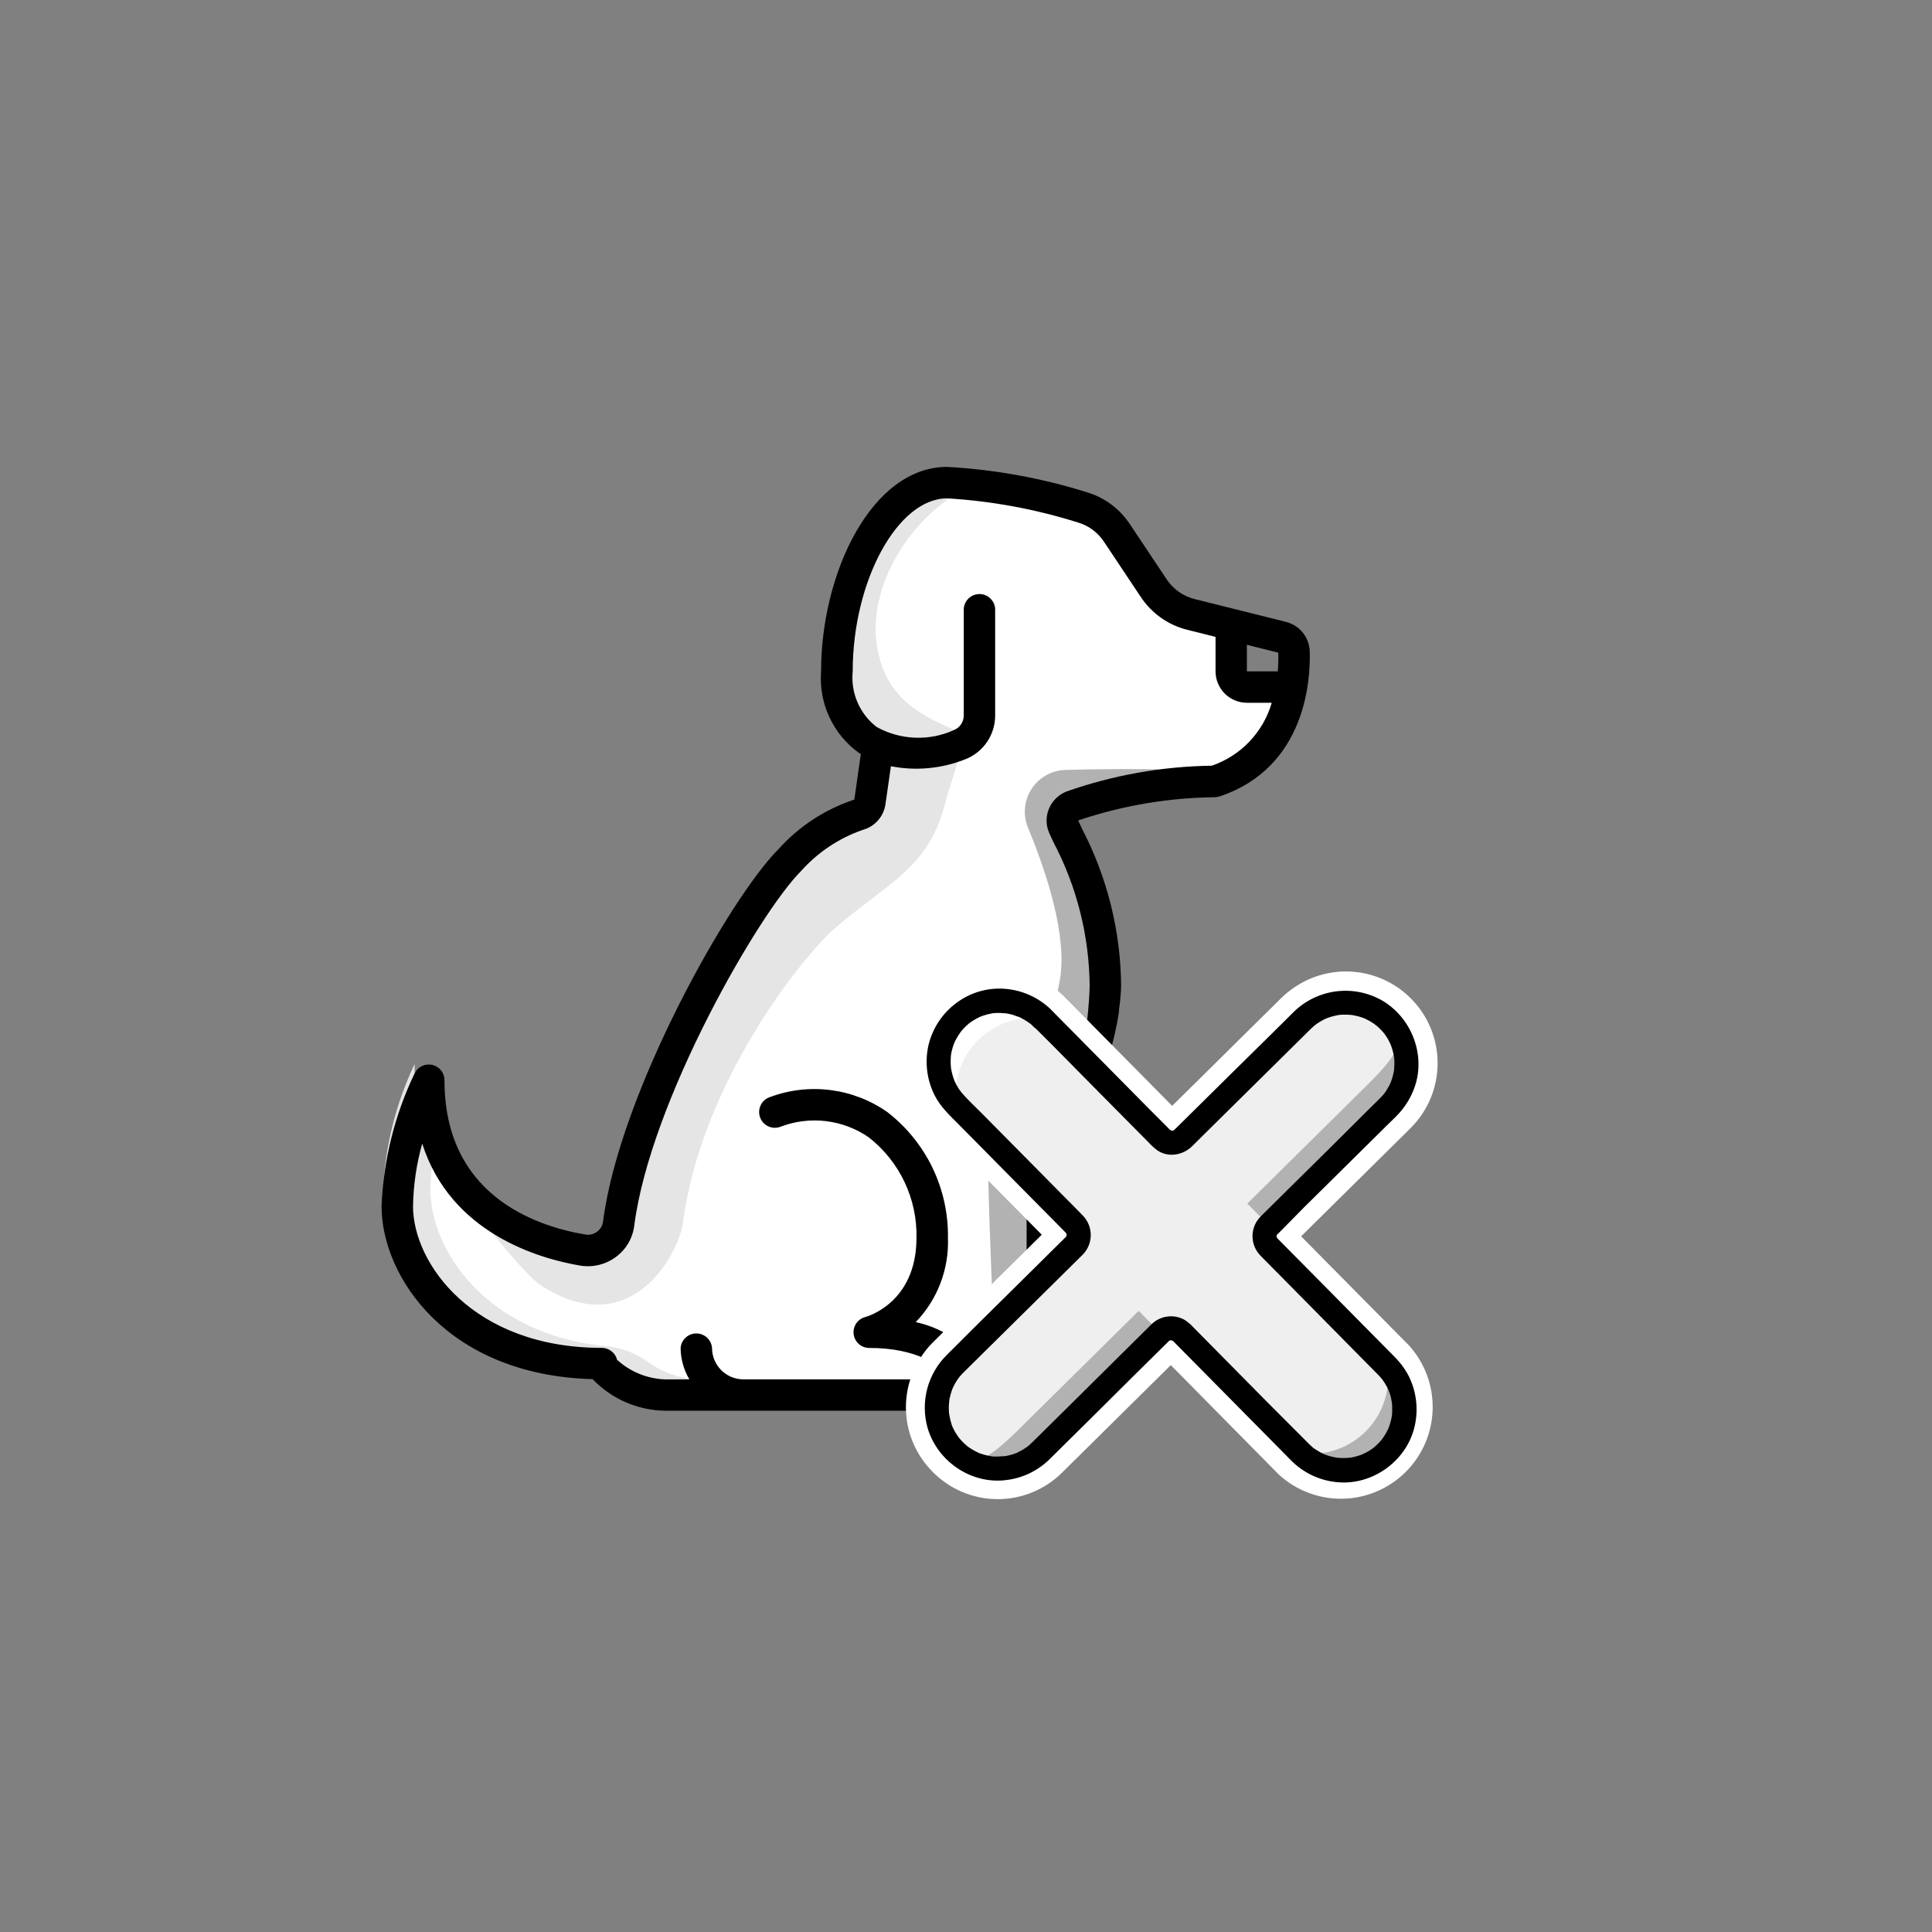 <svg width="120" height="120" viewBox="0 0 120 120" fill="none" xmlns="http://www.w3.org/2000/svg">
<rect x="0" y="0" width="120" height="120" fill="#808080" stroke="none"/>
<path d="M26.631 67.112C26.631 74.939 32.817 77.069 36.179 77.646C36.435 77.691 36.697 77.683 36.951 77.624C37.204 77.565 37.443 77.456 37.653 77.303C37.863 77.15 38.04 76.955 38.173 76.732C38.306 76.509 38.393 76.261 38.429 76.004C39.444 68.053 46.334 56.138 49.05 53.43C50.208 52.138 51.678 51.165 53.321 50.605C53.506 50.558 53.672 50.456 53.8 50.314C53.927 50.171 54.009 49.994 54.035 49.804L54.533 46.316C53.057 45.642 51.983 44.205 51.983 41.703C51.983 35.84 54.914 29.977 58.823 29.977C61.675 30.138 64.497 30.653 67.223 31.511C68.104 31.769 68.865 32.33 69.374 33.094L71.67 36.534C72.21 37.345 73.031 37.927 73.976 38.166L76.478 38.791V41.7C76.477 41.828 76.503 41.955 76.552 42.074C76.6 42.193 76.672 42.301 76.763 42.392C76.854 42.482 76.962 42.554 77.08 42.603C77.199 42.653 77.326 42.678 77.454 42.678H80.24C80.082 44.011 79.547 45.272 78.696 46.311C77.846 47.35 76.716 48.124 75.44 48.541C72.43 48.575 69.445 49.094 66.6 50.079C66.478 50.125 66.366 50.196 66.273 50.287C66.179 50.379 66.105 50.488 66.055 50.609C66.006 50.73 65.982 50.86 65.985 50.991C65.988 51.121 66.017 51.25 66.072 51.369C67.713 54.407 68.598 57.796 68.652 61.248C68.577 64.872 67.188 68.345 64.743 71.02V82.748C64.743 82.748 68.594 83.724 68.594 86.655H41.294C39.344 86.655 37.385 85.239 37.385 84.705C28.589 84.705 24.68 78.841 24.68 74.933C24.799 72.221 25.463 69.561 26.631 67.112Z" fill="white"/>
<path d="M60.789 30.113C60.137 30.029 59.48 29.983 58.821 29.977C54.912 29.977 51.981 35.84 51.981 41.703C51.981 44.205 53.055 45.642 54.531 46.316L54.033 49.8C54.007 49.989 53.925 50.166 53.798 50.309C53.671 50.452 53.504 50.553 53.319 50.601C51.677 51.162 50.207 52.136 49.05 53.43C46.334 56.138 38.168 69.877 37.152 77.832C37.083 78.363 28.193 72.927 27.752 73.231C28.137 73.335 32.172 78.906 33.592 79.832C38.653 83.132 41.622 78.844 42.309 76.452C42.354 76.305 42.388 76.154 42.41 76.002C43.427 68.052 48.816 60.65 51.533 57.942C55.095 54.755 57.72 54.08 58.772 49.629L60.002 45.642C58.526 44.968 55.952 44.179 54.914 41.702C52.827 36.75 57.374 30.98 60.789 30.113Z" fill="#E5E5E5"/>
<path d="M23.799 73.921C23.799 77.838 27.714 83.712 36.526 83.712C36.526 84.251 38.485 85.662 40.443 85.662H43.38C42.166 85.662 40.954 85.118 40.206 84.575C39.475 84.04 38.614 83.712 37.713 83.624C30.13 82.905 26.736 77.561 26.736 73.914C26.742 73.048 26.827 72.185 26.988 71.334C26.139 69.717 25.715 67.91 25.756 66.084C24.584 68.538 23.918 71.204 23.799 73.921Z" fill="#E5E5E5"/>
<path d="M73.112 47.797C73.112 47.797 69.362 47.722 66.163 47.823C65.743 47.837 65.333 47.952 64.968 48.16C64.602 48.367 64.293 48.66 64.065 49.013C63.838 49.367 63.7 49.77 63.663 50.188C63.626 50.607 63.691 51.028 63.853 51.416C65.001 54.183 66.302 58.119 65.832 60.865C65.031 65.529 61.73 67.029 61.431 69.329C61.13 71.628 61.931 86.652 61.931 86.652H68.593C68.593 86.652 68.355 82.959 64.743 82.745V71.02C64.743 71.02 69.64 65.882 68.593 59.031C67.546 52.181 65.308 52.239 66.055 50.608C66.802 48.978 73.112 47.797 73.112 47.797Z" fill="#B2B2B2"/>
<path d="M75.74 49.471C81.166 47.664 81.404 42.108 81.349 40.449C81.334 40.026 81.181 39.618 80.915 39.289C80.648 38.96 80.281 38.727 79.87 38.625L74.201 37.209C73.496 37.034 72.88 36.603 72.475 36L70.175 32.55C69.543 31.596 68.596 30.896 67.499 30.572C64.684 29.689 61.77 29.162 58.825 29C54.149 29 50.999 35.568 50.999 41.7C50.924 42.673 51.1 43.649 51.51 44.535C51.92 45.42 52.55 46.186 53.341 46.758C53.381 46.785 53.428 46.803 53.468 46.828L53.065 49.663C51.255 50.26 49.632 51.32 48.358 52.737C45.322 55.76 38.477 67.887 37.456 75.877C37.44 76.001 37.399 76.121 37.336 76.228C37.272 76.336 37.188 76.43 37.087 76.503C36.982 76.582 36.861 76.638 36.734 76.668C36.606 76.698 36.473 76.702 36.344 76.678C33.08 76.121 27.608 74.129 27.608 67.109C27.611 66.886 27.539 66.669 27.402 66.493C27.265 66.318 27.072 66.194 26.855 66.143C26.639 66.092 26.411 66.117 26.21 66.213C26.009 66.309 25.847 66.471 25.751 66.672C24.513 69.254 23.815 72.061 23.699 74.922C23.699 79.293 27.772 85.422 36.806 85.66C37.387 86.268 38.082 86.754 38.852 87.09C39.621 87.427 40.45 87.608 41.29 87.623H68.59C68.849 87.623 69.097 87.52 69.28 87.337C69.463 87.153 69.566 86.905 69.566 86.646C69.566 83.867 67.016 82.531 65.72 82.032V71.382C66.323 70.691 66.863 69.948 67.334 69.162C68.612 67.032 69.257 64.419 69.475 63.02C69.775 61.443 67.64 60.245 67.645 62.062C67.468 64.407 67.3 65.625 65.66 68.153C65.2 68.932 64.66 69.661 64.049 70.329C63.866 70.513 63.764 70.761 63.764 71.02V82.748C63.763 82.966 63.834 83.178 63.967 83.351C64.1 83.523 64.288 83.646 64.499 83.7C64.522 83.7 66.647 84.276 67.37 85.684H61.447C61.004 84.784 60.363 83.995 59.572 83.377C58.781 82.759 57.861 82.329 56.879 82.118C57.547 81.425 58.068 80.605 58.411 79.707C58.755 78.809 58.914 77.851 58.879 76.89C58.902 75.384 58.573 73.893 57.92 72.536C57.266 71.179 56.305 69.993 55.112 69.072C54.064 68.337 52.852 67.868 51.581 67.706C50.311 67.544 49.02 67.694 47.821 68.142C47.699 68.183 47.586 68.247 47.489 68.331C47.392 68.415 47.312 68.518 47.255 68.632C47.197 68.747 47.163 68.873 47.154 69.001C47.145 69.129 47.161 69.258 47.201 69.379C47.242 69.501 47.306 69.614 47.39 69.711C47.474 69.808 47.577 69.888 47.692 69.946C47.807 70.003 47.932 70.037 48.06 70.047C48.188 70.056 48.317 70.04 48.439 69.999C49.343 69.645 50.321 69.52 51.286 69.633C52.251 69.747 53.173 70.096 53.971 70.65C54.913 71.389 55.671 72.337 56.183 73.418C56.696 74.501 56.95 75.687 56.924 76.884C56.924 80.96 53.788 81.79 53.756 81.799C53.524 81.857 53.321 81.998 53.185 82.195C53.05 82.392 52.992 82.632 53.021 82.87C53.051 83.107 53.168 83.326 53.348 83.483C53.528 83.641 53.76 83.726 53.999 83.724C56.93 83.724 58.42 84.784 59.158 85.674H46.175C45.658 85.674 45.162 85.469 44.796 85.103C44.431 84.737 44.225 84.241 44.225 83.724C44.206 83.479 44.095 83.25 43.914 83.082C43.733 82.915 43.496 82.823 43.25 82.823C43.004 82.823 42.767 82.915 42.586 83.082C42.406 83.25 42.294 83.479 42.275 83.724C42.28 84.411 42.468 85.084 42.818 85.674H41.29C40.19 85.632 39.141 85.202 38.329 84.459C38.276 84.248 38.154 84.06 37.982 83.926C37.81 83.792 37.599 83.72 37.381 83.719C29.38 83.719 25.654 78.469 25.654 74.925C25.675 73.609 25.867 72.301 26.225 71.034C28 76.584 33.425 78.16 36.013 78.605C36.402 78.672 36.8 78.66 37.185 78.569C37.569 78.478 37.931 78.311 38.249 78.076C38.563 77.847 38.827 77.555 39.024 77.22C39.221 76.885 39.347 76.513 39.395 76.126C40.385 68.382 47.164 56.688 49.738 54.121C50.776 52.951 52.097 52.065 53.575 51.549C53.943 51.452 54.274 51.249 54.528 50.964C54.781 50.68 54.944 50.327 54.998 49.95L55.336 47.592C56.888 47.895 58.494 47.745 59.963 47.158C60.511 46.943 60.98 46.567 61.31 46.08C61.64 45.592 61.814 45.017 61.811 44.428V37.8C61.792 37.555 61.681 37.326 61.5 37.158C61.319 36.991 61.082 36.898 60.836 36.898C60.59 36.898 60.353 36.991 60.172 37.158C59.992 37.326 59.88 37.555 59.861 37.8V44.434C59.861 44.631 59.803 44.822 59.694 44.985C59.585 45.148 59.429 45.274 59.248 45.348C58.488 45.692 57.658 45.853 56.825 45.819C55.991 45.785 55.177 45.557 54.448 45.153C53.928 44.751 53.519 44.224 53.259 43.62C52.999 43.016 52.898 42.357 52.963 41.703C52.963 36.078 55.757 30.954 58.826 30.954C61.588 31.118 64.319 31.622 66.958 32.454C67.615 32.648 68.183 33.067 68.563 33.638L70.862 37.087C71.535 38.1 72.563 38.824 73.742 39.117L75.5 39.558V41.7C75.5 42.217 75.706 42.713 76.071 43.079C76.437 43.444 76.933 43.65 77.45 43.65H78.989C78.728 44.553 78.254 45.379 77.606 46.059C76.958 46.74 76.156 47.254 75.268 47.559C72.19 47.601 69.139 48.143 66.235 49.164C65.989 49.262 65.766 49.409 65.579 49.596C65.392 49.783 65.244 50.005 65.144 50.25C65.046 50.492 64.999 50.752 65.005 51.014C65.012 51.275 65.072 51.532 65.182 51.77L65.431 52.309C66.883 55.064 67.654 58.127 67.681 61.24C67.681 61.781 67.381 65.034 68.413 65.156C69.37 65.268 69.635 61.781 69.635 61.24C69.609 57.845 68.779 54.504 67.213 51.49L66.967 50.959C69.697 50.037 72.555 49.55 75.437 49.517C75.543 49.517 75.647 49.5 75.748 49.467L75.74 49.471ZM79.364 41.7H77.446V40.05L79.396 40.539C79.408 40.926 79.397 41.314 79.364 41.7Z" fill="black"/>
<path d="M58.683 69.242L66.058 76.703L58.597 84.079C57.702 84.964 57.195 86.168 57.188 87.427C57.18 88.685 57.673 89.895 58.557 90.79C59.442 91.685 60.646 92.192 61.904 92.199C63.163 92.207 64.373 91.714 65.268 90.829L86.935 69.403C87.378 68.966 87.731 68.445 87.973 67.871C88.215 67.296 88.341 66.68 88.345 66.057C88.349 65.434 88.23 64.816 87.995 64.239C87.76 63.662 87.413 63.137 86.976 62.694C86.538 62.251 86.017 61.898 85.443 61.656C84.869 61.414 84.252 61.288 83.629 61.284C83.006 61.28 82.389 61.399 81.812 61.634C81.234 61.869 80.709 62.216 80.266 62.654L72.805 70.031L65.428 62.569C64.544 61.675 63.34 61.167 62.082 61.16C60.824 61.152 59.614 61.645 58.719 62.529C57.824 63.413 57.316 64.617 57.309 65.875C57.301 67.134 57.794 68.344 58.678 69.239L58.683 69.242Z" fill="white"/>
<path d="M86.851 84.24L79.474 76.779L86.935 69.403C87.83 68.519 88.337 67.315 88.345 66.057C88.353 64.799 87.86 63.589 86.976 62.694C86.091 61.799 84.888 61.292 83.629 61.284C82.371 61.276 81.161 61.769 80.266 62.654L58.597 84.079C57.702 84.964 57.195 86.168 57.188 87.427C57.18 88.685 57.673 89.895 58.557 90.79C59.442 91.685 60.646 92.192 61.904 92.199C63.163 92.207 64.373 91.714 65.268 90.829L72.729 83.454L80.101 90.91C80.986 91.806 82.19 92.313 83.448 92.32C84.706 92.328 85.916 91.835 86.811 90.95C87.707 90.066 88.214 88.862 88.221 87.603C88.228 86.345 87.736 85.135 86.851 84.24Z" fill="#B2B2B2"/>
<path d="M84.849 82.216L77.472 74.755L84.933 67.38C86.767 65.567 88.083 63.894 86.266 62.059C85.388 61.173 84.196 60.669 82.948 60.654C81.7 60.64 80.496 61.117 79.598 61.983L72.136 69.359L67.469 64.636C67.031 64.193 66.51 63.841 65.936 63.599C65.362 63.357 64.745 63.23 64.122 63.227C62.864 63.219 61.654 63.712 60.759 64.596C59.864 65.48 59.357 66.684 59.349 67.942C59.342 69.201 59.834 70.41 60.719 71.305L65.388 76.029L57.93 83.4C57.054 84.289 56.562 85.487 56.562 86.734C56.562 87.983 57.054 89.18 57.93 90.069C59.742 91.902 61.431 90.609 63.264 88.797L70.725 81.421L78.1 88.882C78.985 89.778 80.189 90.285 81.448 90.292C82.706 90.3 83.916 89.807 84.811 88.922C85.706 88.038 86.213 86.834 86.221 85.575C86.228 84.317 85.735 83.107 84.85 82.212L84.849 82.216Z" fill="#EFEFEF"/>
<path d="M57.925 91.415C56.864 90.352 56.268 88.911 56.268 87.409C56.268 85.908 56.864 84.467 57.925 83.404L64.711 76.695L58.001 69.909C56.94 68.835 56.349 67.383 56.358 65.873C56.367 64.363 56.975 62.918 58.049 61.857C59.123 60.796 60.575 60.204 62.085 60.213C63.595 60.222 65.04 60.831 66.101 61.905L72.811 68.691L79.597 61.983C80.671 60.922 82.123 60.33 83.632 60.339C85.143 60.348 86.587 60.957 87.649 62.031C88.71 63.105 89.301 64.557 89.292 66.067C89.283 67.577 88.675 69.022 87.601 70.083L80.815 76.791L87.524 83.577C88.504 84.667 89.027 86.092 88.984 87.556C88.941 89.021 88.335 90.413 87.293 91.443C86.25 92.473 84.851 93.062 83.386 93.088C81.921 93.114 80.502 92.574 79.424 91.581L72.721 84.79L65.935 91.5C64.86 92.549 63.414 93.13 61.912 93.114C60.41 93.098 58.976 92.487 57.925 91.415ZM64.754 63.24C64.047 62.524 63.084 62.118 62.077 62.112C61.07 62.106 60.102 62.5 59.386 63.208C58.67 63.915 58.265 64.878 58.258 65.885C58.252 66.892 58.647 67.859 59.354 68.576L66.73 76.037C66.817 76.125 66.887 76.23 66.934 76.345C66.981 76.46 67.005 76.584 67.004 76.709C67.004 76.833 66.978 76.956 66.93 77.071C66.882 77.186 66.811 77.29 66.722 77.377L59.264 84.75C58.548 85.457 58.142 86.421 58.136 87.427C58.13 88.434 58.524 89.402 59.232 90.118C59.939 90.834 60.902 91.24 61.909 91.246C62.916 91.252 63.883 90.858 64.6 90.15L72.061 82.775C72.148 82.686 72.253 82.616 72.368 82.568C72.483 82.521 72.607 82.496 72.731 82.496C72.856 82.496 72.979 82.521 73.094 82.568C73.209 82.616 73.314 82.686 73.402 82.775L80.779 90.236C81.486 90.952 82.449 91.357 83.456 91.363C84.463 91.369 85.43 90.975 86.146 90.268C86.862 89.56 87.268 88.597 87.274 87.591C87.28 86.584 86.886 85.616 86.179 84.9L78.803 77.439C78.715 77.351 78.645 77.246 78.597 77.132C78.549 77.016 78.525 76.893 78.525 76.769C78.525 76.644 78.549 76.52 78.597 76.406C78.645 76.29 78.715 76.186 78.803 76.098L86.264 68.721C86.98 68.013 87.386 67.05 87.392 66.043C87.398 65.037 87.003 64.069 86.296 63.352C85.588 62.636 84.625 62.231 83.618 62.225C82.611 62.219 81.643 62.613 80.927 63.321L73.468 70.698C73.288 70.874 73.046 70.972 72.795 70.971C72.543 70.969 72.302 70.868 72.125 70.689L64.754 63.24Z" fill="white"/>
<path d="M65.284 62.709C64.497 61.946 63.466 61.487 62.373 61.413C61.335 61.343 60.306 61.639 59.464 62.25C58.566 62.892 57.929 63.836 57.672 64.909C57.431 65.963 57.565 67.066 58.051 68.031C58.422 68.767 59.033 69.321 59.605 69.898L62.035 72.357L64.713 75.066C65.2 75.558 65.691 76.046 66.172 76.542L66.196 76.566C66.289 76.656 66.178 76.512 66.205 76.566C66.283 76.737 66.205 76.488 66.237 76.618C66.244 76.645 66.249 76.675 66.257 76.701C66.286 76.791 66.246 76.639 66.25 76.644C66.254 76.648 66.238 76.76 66.25 76.76C66.262 76.76 66.29 76.609 66.25 76.731C66.243 76.758 66.232 76.785 66.226 76.812C66.202 76.899 66.24 76.76 66.244 76.764C66.231 76.789 66.216 76.814 66.201 76.838C66.157 76.924 66.287 76.76 66.211 76.821C66.202 76.821 66.195 76.839 66.186 76.847L66.144 76.887C65.96 77.07 65.776 77.25 65.593 77.431L63.255 79.745L60.501 82.467L58.816 84.15C58.226 84.73 57.803 85.458 57.592 86.258C57.381 87.059 57.389 87.901 57.616 88.697C58.23 90.777 60.328 92.205 62.495 91.93C63.489 91.813 64.418 91.376 65.141 90.684C65.276 90.553 65.41 90.418 65.543 90.287L67.725 88.129L70.501 85.371L72.406 83.489C72.46 83.434 72.516 83.379 72.571 83.326C72.583 83.313 72.601 83.299 72.613 83.286C72.673 83.214 72.574 83.323 72.573 83.313C72.571 83.302 72.638 83.274 72.646 83.268C72.721 83.207 72.528 83.296 72.624 83.268C72.65 83.268 72.679 83.251 72.704 83.244C72.837 83.205 72.595 83.244 72.733 83.244C72.751 83.244 72.852 83.244 72.748 83.244C72.644 83.244 72.791 83.259 72.817 83.265C72.843 83.271 72.9 83.316 72.832 83.265C72.764 83.214 72.832 83.265 72.844 83.278C72.955 83.364 72.775 83.199 72.873 83.304L72.918 83.349L73.127 83.562L75.127 85.584L77.884 88.373L79.951 90.465C80.079 90.594 80.203 90.726 80.337 90.85C81.138 91.593 82.178 92.028 83.27 92.076C85.432 92.175 87.471 90.605 87.891 88.476C88.109 87.416 87.95 86.312 87.441 85.358C87.21 84.947 86.923 84.571 86.587 84.242L84.796 82.431L82.054 79.657L79.826 77.407C79.677 77.257 79.514 77.096 79.362 76.938C79.341 76.915 79.275 76.839 79.327 76.908C79.408 77.01 79.24 76.758 79.308 76.878C79.351 76.953 79.308 76.878 79.308 76.862C79.293 76.826 79.284 76.789 79.281 76.751C79.281 76.751 79.281 76.9 79.293 76.806V76.719C79.293 76.719 79.255 76.869 79.293 76.778C79.302 76.752 79.312 76.651 79.333 76.641C79.354 76.63 79.257 76.763 79.32 76.691C79.327 76.681 79.353 76.62 79.365 76.618C79.35 76.618 79.273 76.718 79.365 76.638H79.374C79.39 76.623 79.405 76.606 79.421 76.59L81.001 74.987L83.74 72.279L86.126 69.919L86.727 69.329C87.191 68.866 87.555 68.313 87.797 67.704C88.617 65.68 87.742 63.282 85.892 62.169C85.032 61.665 84.031 61.455 83.04 61.57C82.049 61.685 81.123 62.12 80.401 62.808C79.951 63.249 79.501 63.7 79.051 64.147L76.366 66.792L73.849 69.281L73.114 70.008L72.957 70.158L72.945 70.17C72.855 70.266 73 70.152 72.936 70.18C72.912 70.197 72.887 70.211 72.862 70.224C72.862 70.216 72.999 70.183 72.91 70.203L72.828 70.228C72.709 70.264 72.856 70.204 72.858 70.228C72.859 70.252 72.776 70.228 72.77 70.228C72.679 70.239 72.829 70.228 72.828 70.239C72.826 70.249 72.598 70.135 72.7 70.206C72.802 70.276 72.689 70.189 72.664 70.176C72.585 70.137 72.709 70.198 72.703 70.207L72.659 70.167L72.65 70.156C72.634 70.138 72.616 70.122 72.6 70.106L72.383 69.886L71.551 69.054L68.966 66.439L66.392 63.836L65.278 62.709V63.77C65.418 63.629 65.498 63.438 65.498 63.239C65.498 63.04 65.418 62.85 65.278 62.709C65.135 62.572 64.945 62.495 64.748 62.495C64.55 62.495 64.36 62.572 64.218 62.709C64.08 62.851 64.003 63.041 64.003 63.239C64.003 63.437 64.08 63.627 64.218 63.77L65.401 64.95L67.951 67.534L70.501 70.109L71.322 70.938C71.488 71.119 71.67 71.285 71.865 71.436C72.492 71.886 73.344 71.778 73.919 71.308C73.977 71.262 74.028 71.211 74.08 71.159L74.666 70.578L77.022 68.25L79.743 65.561L81.392 63.93C81.431 63.892 81.469 63.853 81.51 63.816C81.55 63.779 81.604 63.73 81.659 63.688C81.659 63.688 81.724 63.638 81.722 63.636C81.721 63.635 81.609 63.72 81.677 63.67C81.779 63.597 81.883 63.52 81.99 63.461C82.096 63.401 82.189 63.345 82.29 63.295C82.341 63.278 82.391 63.256 82.439 63.23C82.439 63.23 82.303 63.282 82.381 63.255L82.478 63.218C82.699 63.14 82.926 63.081 83.156 63.041C83.306 63.015 83.017 63.054 83.156 63.041L83.337 63.024C83.449 63.024 83.56 63.024 83.672 63.024C83.785 63.024 83.894 63.039 84.007 63.048C84.093 63.056 83.935 63.039 83.935 63.039C83.96 63.044 83.986 63.049 84.011 63.051C84.079 63.063 84.148 63.077 84.214 63.092C84.323 63.115 84.433 63.145 84.54 63.18L84.689 63.231L84.761 63.26C84.859 63.292 84.635 63.2 84.728 63.245C84.945 63.343 85.154 63.459 85.351 63.593C85.376 63.611 85.453 63.687 85.481 63.687C85.481 63.687 85.374 63.599 85.436 63.654C85.456 63.672 85.478 63.688 85.499 63.706C85.597 63.789 85.69 63.877 85.78 63.971C85.87 64.064 85.939 64.147 86.014 64.239C86.07 64.305 85.978 64.195 85.98 64.194C85.994 64.217 86.009 64.239 86.026 64.26C86.068 64.319 86.107 64.377 86.146 64.439C86.201 64.528 86.254 64.62 86.296 64.715C86.325 64.77 86.35 64.826 86.377 64.881C86.386 64.899 86.418 64.983 86.377 64.881C86.337 64.779 86.377 64.893 86.389 64.912C86.472 65.131 86.534 65.357 86.575 65.588L86.588 65.664C86.605 65.748 86.579 65.594 86.579 65.594C86.579 65.643 86.591 65.697 86.596 65.743C86.605 65.864 86.609 65.985 86.608 66.105C86.606 66.225 86.6 66.329 86.59 66.439C86.585 66.465 86.582 66.49 86.581 66.516C86.581 66.516 86.606 66.366 86.59 66.444C86.579 66.504 86.57 66.564 86.558 66.623C86.536 66.734 86.509 66.841 86.476 66.95C86.46 67.008 86.44 67.067 86.421 67.124C86.409 67.153 86.349 67.329 86.383 67.228C86.418 67.128 86.359 67.279 86.346 67.306C86.32 67.362 86.291 67.418 86.263 67.472C86.209 67.573 86.149 67.672 86.086 67.772C86.052 67.824 86.014 67.875 85.978 67.921C85.895 68.037 86.055 67.833 85.962 67.941C85.889 68.025 85.819 68.108 85.741 68.187L85.65 68.277L85.024 68.895L82.651 71.257L79.939 73.936L78.343 75.516C78.013 75.825 77.817 76.251 77.797 76.703C77.777 77.155 77.935 77.597 78.237 77.934C78.346 78.057 78.466 78.169 78.582 78.287L80.609 80.337L83.337 83.1L85.351 85.14C85.475 85.266 85.603 85.388 85.722 85.518C85.763 85.566 85.804 85.617 85.846 85.668C85.888 85.719 85.813 85.63 85.813 85.623C85.813 85.615 85.853 85.678 85.862 85.689C85.936 85.79 86.004 85.894 86.068 86.002C86.132 86.111 86.179 86.204 86.227 86.302C86.239 86.326 86.249 86.35 86.26 86.374C86.296 86.451 86.236 86.319 86.236 86.316C86.25 86.376 86.272 86.434 86.3 86.489C86.337 86.595 86.37 86.703 86.397 86.812C86.424 86.922 86.428 87.058 86.467 87.166C86.467 87.166 86.451 87.016 86.458 87.096C86.458 87.121 86.458 87.147 86.458 87.172C86.458 87.224 86.467 87.276 86.47 87.323C86.47 87.442 86.47 87.564 86.47 87.684C86.47 87.744 86.47 87.804 86.46 87.864C86.46 87.894 86.431 88.059 86.452 87.944C86.473 87.828 86.443 87.995 86.437 88.023C86.425 88.091 86.41 88.158 86.395 88.225C86.37 88.326 86.341 88.425 86.309 88.525C86.29 88.584 86.269 88.641 86.248 88.698C86.248 88.716 86.212 88.802 86.248 88.698C86.284 88.594 86.248 88.707 86.233 88.728C86.134 88.946 86.014 89.153 85.874 89.347L85.828 89.412C85.778 89.481 85.859 89.367 85.862 89.367C85.825 89.407 85.79 89.449 85.757 89.493C85.672 89.589 85.582 89.682 85.487 89.77C85.448 89.808 85.406 89.844 85.366 89.88C85.326 89.916 85.186 90.016 85.272 89.958C85.357 89.9 85.218 89.994 85.195 90.009C85.136 90.049 85.076 90.088 85.015 90.126C84.925 90.18 84.832 90.23 84.736 90.276C84.678 90.296 84.622 90.323 84.57 90.354C84.57 90.354 84.706 90.3 84.628 90.329C84.595 90.339 84.564 90.353 84.531 90.365C84.319 90.442 84.101 90.5 83.879 90.538C83.688 90.572 83.987 90.538 83.848 90.538L83.698 90.552C83.578 90.559 83.458 90.562 83.338 90.559C83.218 90.556 83.115 90.546 83.004 90.537C82.918 90.529 83.076 90.546 83.076 90.546C83.05 90.541 83.025 90.537 82.999 90.534C82.939 90.523 82.879 90.513 82.82 90.499C82.711 90.475 82.602 90.447 82.495 90.412L82.345 90.363C82.312 90.351 82.281 90.338 82.248 90.327C82.15 90.293 82.374 90.385 82.281 90.342C82.072 90.247 81.871 90.135 81.68 90.007C81.627 89.975 81.577 89.939 81.531 89.898C81.621 89.985 81.571 89.93 81.513 89.879C81.454 89.828 81.374 89.757 81.308 89.692C81.192 89.577 81.078 89.46 80.962 89.343L78.901 87.278L76.168 84.513L74.194 82.516C74.013 82.31 73.805 82.129 73.576 81.978C73.256 81.799 72.887 81.726 72.523 81.77C72.159 81.814 71.819 81.974 71.551 82.224C71.515 82.257 71.482 82.291 71.448 82.326L69.781 83.976L67.057 86.676L64.722 88.986L64.136 89.564C64.075 89.625 64.012 89.685 63.946 89.743C63.925 89.761 63.773 89.894 63.855 89.825C63.935 89.755 63.8 89.862 63.778 89.879C63.676 89.951 63.57 90.018 63.462 90.079C63.37 90.132 63.276 90.18 63.179 90.23C63.007 90.309 63.268 90.2 63.141 90.246L62.969 90.308C62.861 90.344 62.754 90.374 62.644 90.4C62.593 90.412 62.544 90.423 62.494 90.432L62.417 90.445C62.303 90.465 62.361 90.445 62.437 90.445C62.215 90.445 61.987 90.48 61.768 90.468C61.717 90.468 61.666 90.468 61.618 90.457C61.584 90.458 61.549 90.454 61.516 90.445C61.516 90.445 61.673 90.471 61.588 90.454C61.468 90.432 61.349 90.412 61.233 90.382C61.115 90.353 61.033 90.327 60.932 90.293C60.872 90.281 60.814 90.26 60.761 90.23C60.761 90.23 60.898 90.29 60.82 90.254L60.725 90.21C60.515 90.111 60.314 89.993 60.126 89.858C59.975 89.748 60.187 89.915 60.085 89.826L59.961 89.719C59.865 89.633 59.774 89.542 59.688 89.447C59.65 89.406 59.614 89.364 59.58 89.322L59.529 89.259C59.461 89.18 59.603 89.368 59.547 89.281C59.489 89.195 59.414 89.091 59.355 88.992C59.294 88.893 59.242 88.791 59.193 88.692C59.181 88.668 59.116 88.513 59.155 88.614C59.194 88.715 59.12 88.518 59.108 88.485C59.04 88.264 58.988 88.038 58.951 87.81C58.934 87.726 58.96 87.882 58.96 87.882C58.96 87.849 58.951 87.813 58.948 87.78C58.945 87.747 58.939 87.677 58.936 87.63C58.936 87.51 58.928 87.388 58.936 87.269C58.944 87.148 58.963 87.061 58.962 86.969C58.962 87.163 58.962 87.001 58.969 86.937C58.977 86.873 58.992 86.819 59.007 86.76C59.032 86.65 59.062 86.543 59.096 86.434C59.113 86.385 59.131 86.335 59.149 86.284C59.162 86.261 59.172 86.237 59.178 86.211L59.152 86.269L59.175 86.222C59.27 86.011 59.384 85.81 59.517 85.621L59.565 85.555C59.63 85.463 59.565 85.584 59.545 85.579C59.583 85.54 59.618 85.498 59.651 85.454C59.7 85.398 59.751 85.343 59.801 85.29L59.907 85.186L61.618 83.495L64.351 80.794L66.664 78.508L67.21 77.969C67.375 77.811 67.508 77.623 67.6 77.415C67.692 77.206 67.743 76.982 67.748 76.754C67.754 76.526 67.715 76.299 67.632 76.087C67.55 75.874 67.427 75.68 67.27 75.514C66.885 75.106 66.481 74.716 66.087 74.314L63.516 71.713L60.98 69.15C60.568 68.731 60.123 68.328 59.739 67.879C59.722 67.859 59.706 67.838 59.686 67.817C59.63 67.755 59.719 67.856 59.719 67.862C59.719 67.83 59.629 67.739 59.609 67.712C59.539 67.608 59.473 67.503 59.413 67.394C59.353 67.284 59.319 67.204 59.272 67.109C59.225 67.013 59.297 67.165 59.297 67.167C59.288 67.133 59.275 67.101 59.26 67.07C59.239 67.013 59.218 66.956 59.2 66.897C59.167 66.79 59.137 66.681 59.113 66.572C59.101 66.52 59.092 66.469 59.083 66.421L59.069 66.345C59.05 66.243 59.084 66.495 59.069 66.391C59.045 66.16 59.04 65.927 59.053 65.695C59.053 65.644 59.062 65.594 59.066 65.546C59.078 65.406 59.039 65.706 59.066 65.514C59.086 65.403 59.11 65.293 59.139 65.186C59.167 65.076 59.2 64.969 59.239 64.863L59.267 64.782C59.233 64.881 59.309 64.691 59.326 64.656C59.431 64.451 59.552 64.255 59.688 64.068C59.737 63.998 59.656 64.113 59.653 64.112C59.65 64.11 59.713 64.04 59.722 64.029C59.758 63.987 59.794 63.945 59.831 63.906C59.919 63.812 60.011 63.721 60.108 63.636L60.233 63.529C60.343 63.44 60.138 63.597 60.255 63.516C60.371 63.435 60.445 63.386 60.545 63.327C60.646 63.269 60.745 63.216 60.846 63.166C60.87 63.156 60.895 63.145 60.917 63.133C60.994 63.097 60.862 63.157 60.859 63.159C60.918 63.144 60.975 63.122 61.03 63.094C61.235 63.025 61.445 62.971 61.658 62.934C61.801 62.907 61.519 62.946 61.658 62.934C61.718 62.934 61.779 62.922 61.839 62.919C61.942 62.919 62.045 62.91 62.148 62.919C62.249 62.928 62.371 62.929 62.482 62.94C62.632 62.953 62.344 62.916 62.482 62.94L62.66 62.973C62.77 62.995 62.88 63.024 62.986 63.057C63.081 63.104 63.182 63.138 63.286 63.16C63.286 63.16 63.151 63.1 63.227 63.136L63.324 63.18C63.371 63.203 63.418 63.227 63.465 63.251C63.566 63.304 63.667 63.363 63.764 63.426C63.809 63.455 63.855 63.484 63.898 63.516L63.962 63.564C64.031 63.612 63.92 63.531 63.919 63.529C64.026 63.6 64.123 63.686 64.206 63.785C64.275 63.856 64.357 63.913 64.449 63.953C64.54 63.992 64.639 64.013 64.738 64.013C64.838 64.014 64.937 63.995 65.029 63.958C65.121 63.92 65.205 63.864 65.275 63.794C65.346 63.723 65.401 63.64 65.439 63.547C65.477 63.455 65.496 63.356 65.495 63.257C65.494 63.157 65.473 63.059 65.434 62.967C65.395 62.876 65.338 62.793 65.266 62.724L65.284 62.709Z" fill="black"/>
</svg>
